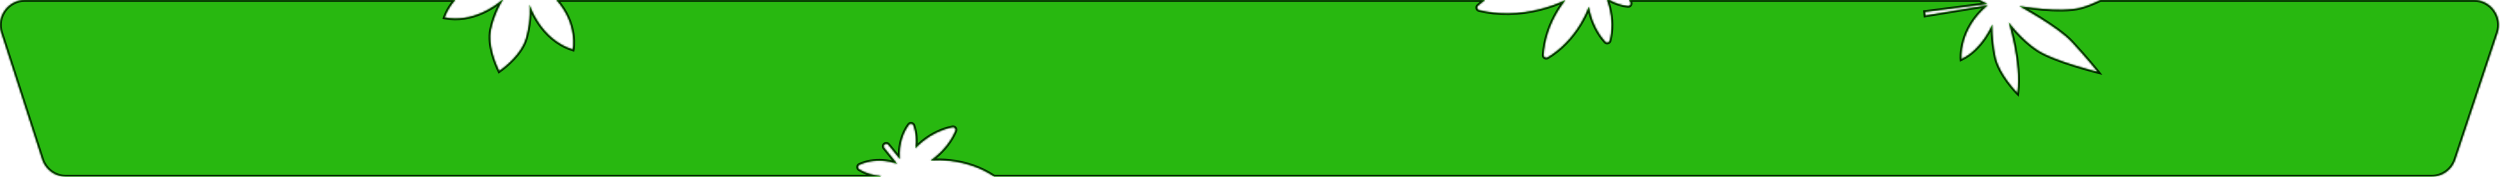 <svg width="1401" height="99" viewBox="0 0 1401 99" fill="none" xmlns="http://www.w3.org/2000/svg">
<mask id="path-1-inside-1_0_1491" fill="white">
<path fill-rule="evenodd" clip-rule="evenodd" d="M294.747 21.486C292.302 30.049 283.527 37.137 279.769 39.807C277.802 35.709 273.382 25.332 275.147 16.599C276.963 8.048 280.333 2.245 281.809 0H281.386C277.61 3.242 264.903 12.79 249.215 9.825C249.215 9.825 250.595 5.155 255.096 0H14.01C4.508 0 -2.234 9.264 0.689 18.306L23.638 89.306C25.506 95.085 30.887 99 36.96 99H493.178C493.362 98.882 493.547 98.766 493.733 98.651C489.26 98.319 485.05 97.024 481.536 94.891C481.076 94.612 480.805 94.101 480.833 93.564C480.855 93.151 481.051 92.773 481.363 92.521C481.455 92.446 481.558 92.383 481.669 92.332C485.493 90.59 489.957 89.817 494.578 90.1C497.432 90.274 500.184 90.842 502.725 91.767L495.549 82.907C495.043 82.282 495.135 81.369 495.754 80.868C496.373 80.367 497.285 80.467 497.791 81.092L504.295 89.124C504.08 86.829 504.146 84.453 504.504 82.064C505.188 77.485 506.871 73.279 509.37 69.901C509.443 69.803 509.527 69.715 509.619 69.64C509.931 69.388 510.341 69.275 510.75 69.339C511.28 69.423 511.724 69.794 511.901 70.303C513.257 74.184 513.649 78.571 513.043 83.014C514.266 81.736 515.583 80.517 516.995 79.374C522.102 75.239 527.909 72.453 533.789 71.319C534.315 71.217 534.857 71.416 535.196 71.835C535.535 72.254 535.617 72.825 535.408 73.318C533.076 78.834 529.144 83.935 524.037 88.071C523.214 88.737 522.371 89.365 521.515 89.96C525.042 89.698 528.666 89.764 532.324 90.165C541.508 91.172 550.053 94.196 557.037 98.908C557.053 98.919 557.069 98.93 557.085 98.942C557.11 98.96 557.135 98.98 557.159 99H1362.68C1368.71 99 1374.06 95.144 1375.96 89.427L1399.63 18.427C1402.65 9.362 1395.9 0 1386.35 0H1177.17C1173.39 1.8 1169.49 3.4 1166.07 4.3C1154.47 7.4 1131.57 3.4 1131.57 3.4C1131.57 3.4 1153.07 14.9 1161.07 23.6C1169.17 32.3 1175.57 40.3 1175.57 40.3C1175.57 40.3 1151.27 34.3 1141.97 28.2C1132.67 22.2 1125.67 12.5 1125.67 12.5C1125.67 12.5 1132.77 35 1130.57 52.1C1130.57 52.1 1120.47 42 1118.27 31.9C1116.17 21.8 1116.47 13.7 1116.47 13.7C1116.47 13.7 1110.87 27.6 1099.17 33.1C1099.17 33.1 1097.67 16.4 1113.87 3L1078.97 8.7L1078.87 7.8V7.6L1078.77 6.7L1113.77 2.2C1112.18 1.517 1110.7 0.779 1109.32 0H912.965C913.221 0.41 913.464 0.825 913.692 1.245C913.75 1.352 913.794 1.466 913.823 1.581C913.92 1.971 913.849 2.389 913.618 2.733C913.318 3.178 912.794 3.424 912.258 3.37C908.742 3.016 905.189 1.859 901.866 0H900.618C901.106 1.347 901.53 2.732 901.884 4.152C903.474 10.528 903.544 16.969 902.087 22.777C901.957 23.297 901.548 23.704 901.025 23.834C900.502 23.964 899.949 23.797 899.59 23.4C895.577 18.954 892.616 13.235 891.026 6.859C890.77 5.832 890.557 4.802 890.38 3.775C889.126 7.082 887.536 10.338 885.625 13.485C880.832 21.382 874.48 27.849 867.257 32.187C866.796 32.465 866.217 32.466 865.756 32.192C865.295 31.918 865.025 31.411 865.056 30.878C865.535 22.53 868.322 13.944 873.117 6.046C874.387 3.953 875.768 1.962 877.245 0.082C872.752 2.201 867.947 3.912 862.919 5.166C851.25 8.075 839.485 8.254 828.895 5.683C828.372 5.556 827.964 5.153 827.834 4.634C827.705 4.115 827.876 3.567 828.278 3.209C829.532 2.094 830.841 1.024 832.201 0H311.823C323.901 13.598 321.017 27.727 321.017 27.727C302.751 22.039 296.699 2.494 296.699 2.494C296.699 2.494 297.893 10.521 294.747 21.486Z"/>
</mask>
<path fill-rule="evenodd" clip-rule="evenodd" d="M294.747 21.486C292.302 30.049 283.527 37.137 279.769 39.807C277.802 35.709 273.382 25.332 275.147 16.599C276.963 8.048 280.333 2.245 281.809 0H281.386C277.61 3.242 264.903 12.79 249.215 9.825C249.215 9.825 250.595 5.155 255.096 0H14.01C4.508 0 -2.234 9.264 0.689 18.306L23.638 89.306C25.506 95.085 30.887 99 36.96 99H493.178C493.362 98.882 493.547 98.766 493.733 98.651C489.26 98.319 485.05 97.024 481.536 94.891C481.076 94.612 480.805 94.101 480.833 93.564C480.855 93.151 481.051 92.773 481.363 92.521C481.455 92.446 481.558 92.383 481.669 92.332C485.493 90.59 489.957 89.817 494.578 90.1C497.432 90.274 500.184 90.842 502.725 91.767L495.549 82.907C495.043 82.282 495.135 81.369 495.754 80.868C496.373 80.367 497.285 80.467 497.791 81.092L504.295 89.124C504.08 86.829 504.146 84.453 504.504 82.064C505.188 77.485 506.871 73.279 509.37 69.901C509.443 69.803 509.527 69.715 509.619 69.64C509.931 69.388 510.341 69.275 510.75 69.339C511.28 69.423 511.724 69.794 511.901 70.303C513.257 74.184 513.649 78.571 513.043 83.014C514.266 81.736 515.583 80.517 516.995 79.374C522.102 75.239 527.909 72.453 533.789 71.319C534.315 71.217 534.857 71.416 535.196 71.835C535.535 72.254 535.617 72.825 535.408 73.318C533.076 78.834 529.144 83.935 524.037 88.071C523.214 88.737 522.371 89.365 521.515 89.96C525.042 89.698 528.666 89.764 532.324 90.165C541.508 91.172 550.053 94.196 557.037 98.908C557.053 98.919 557.069 98.93 557.085 98.942C557.11 98.96 557.135 98.98 557.159 99H1362.68C1368.71 99 1374.06 95.144 1375.96 89.427L1399.63 18.427C1402.65 9.362 1395.9 0 1386.35 0H1177.17C1173.39 1.8 1169.49 3.4 1166.07 4.3C1154.47 7.4 1131.57 3.4 1131.57 3.4C1131.57 3.4 1153.07 14.9 1161.07 23.6C1169.17 32.3 1175.57 40.3 1175.57 40.3C1175.57 40.3 1151.27 34.3 1141.97 28.2C1132.67 22.2 1125.67 12.5 1125.67 12.5C1125.67 12.5 1132.77 35 1130.57 52.1C1130.57 52.1 1120.47 42 1118.27 31.9C1116.17 21.8 1116.47 13.7 1116.47 13.7C1116.47 13.7 1110.87 27.6 1099.17 33.1C1099.17 33.1 1097.67 16.4 1113.87 3L1078.97 8.7L1078.87 7.8V7.6L1078.77 6.7L1113.77 2.2C1112.18 1.517 1110.7 0.779 1109.32 0H912.965C913.221 0.41 913.464 0.825 913.692 1.245C913.75 1.352 913.794 1.466 913.823 1.581C913.92 1.971 913.849 2.389 913.618 2.733C913.318 3.178 912.794 3.424 912.258 3.37C908.742 3.016 905.189 1.859 901.866 0H900.618C901.106 1.347 901.53 2.732 901.884 4.152C903.474 10.528 903.544 16.969 902.087 22.777C901.957 23.297 901.548 23.704 901.025 23.834C900.502 23.964 899.949 23.797 899.59 23.4C895.577 18.954 892.616 13.235 891.026 6.859C890.77 5.832 890.557 4.802 890.38 3.775C889.126 7.082 887.536 10.338 885.625 13.485C880.832 21.382 874.48 27.849 867.257 32.187C866.796 32.465 866.217 32.466 865.756 32.192C865.295 31.918 865.025 31.411 865.056 30.878C865.535 22.53 868.322 13.944 873.117 6.046C874.387 3.953 875.768 1.962 877.245 0.082C872.752 2.201 867.947 3.912 862.919 5.166C851.25 8.075 839.485 8.254 828.895 5.683C828.372 5.556 827.964 5.153 827.834 4.634C827.705 4.115 827.876 3.567 828.278 3.209C829.532 2.094 830.841 1.024 832.201 0H311.823C323.901 13.598 321.017 27.727 321.017 27.727C302.751 22.039 296.699 2.494 296.699 2.494C296.699 2.494 297.893 10.521 294.747 21.486Z" fill="#28B810"/>
<path d="M279.769 39.807L278.868 40.24L279.381 41.309L280.349 40.622L279.769 39.807ZM294.747 21.486L293.785 21.21L293.785 21.212L294.747 21.486ZM275.147 16.599L274.168 16.391L274.166 16.401L275.147 16.599ZM281.809 0L282.645 0.549L283.663 -1H281.809V0ZM281.386 0V-1H281.016L280.735 -0.759L281.386 0ZM249.215 9.825L248.256 9.541L247.943 10.602L249.029 10.807L249.215 9.825ZM255.096 0L255.849 0.658L257.297 -1H255.096V0ZM0.689 18.306L1.64 17.998L0.689 18.306ZM23.638 89.306L24.59 88.998L23.638 89.306ZM493.178 99V100H493.47L493.717 99.842L493.178 99ZM493.733 98.651L494.259 99.501L496.878 97.882L493.807 97.654L493.733 98.651ZM481.536 94.891L481.017 95.746L481.017 95.746L481.536 94.891ZM480.833 93.564L479.834 93.511L479.834 93.513L480.833 93.564ZM481.363 92.521L480.733 91.744L480.733 91.744L481.363 92.521ZM481.669 92.332L481.255 91.422L481.255 91.422L481.669 92.332ZM494.578 90.1L494.517 91.098L494.517 91.098L494.578 90.1ZM502.725 91.767L502.382 92.707L505.772 93.942L503.502 91.138L502.725 91.767ZM495.549 82.907L496.327 82.278L496.327 82.278L495.549 82.907ZM497.791 81.092L497.014 81.721L497.014 81.721L497.791 81.092ZM504.295 89.124L503.518 89.753L505.599 92.323L505.291 89.031L504.295 89.124ZM504.504 82.064L505.493 82.212L505.493 82.211L504.504 82.064ZM509.37 69.901L510.174 70.496L510.175 70.495L509.37 69.901ZM509.619 69.64L510.249 70.418L510.249 70.418L509.619 69.64ZM510.75 69.339L510.906 68.351L510.906 68.351L510.75 69.339ZM511.901 70.303L510.957 70.632L510.957 70.632L511.901 70.303ZM513.043 83.014L512.052 82.879L511.637 85.933L513.766 83.705L513.043 83.014ZM516.995 79.374L516.365 78.597L516.365 78.597L516.995 79.374ZM533.789 71.319L533.978 72.3L533.979 72.3L533.789 71.319ZM535.196 71.835L535.973 71.206L535.973 71.206L535.196 71.835ZM535.408 73.318L536.329 73.708L536.33 73.707L535.408 73.318ZM524.037 88.071L524.666 88.848L524.666 88.848L524.037 88.071ZM521.515 89.96L520.944 89.138L517.937 91.228L521.589 90.957L521.515 89.96ZM532.324 90.165L532.215 91.159L532.215 91.159L532.324 90.165ZM557.037 98.908L556.478 99.737L556.479 99.738L557.037 98.908ZM557.085 98.942L557.676 98.135L557.676 98.135L557.085 98.942ZM557.159 99L556.516 99.766L556.795 100H557.159V99ZM1375.96 89.427L1376.91 89.743L1376.91 89.743L1375.96 89.427ZM1399.63 18.427L1398.68 18.111L1398.68 18.111L1399.63 18.427ZM1177.17 0V-1H1176.94L1176.74 -0.903L1177.17 0ZM1166.07 4.3L1165.82 3.333L1165.81 3.334L1166.07 4.3ZM1131.57 3.4L1131.74 2.415L1131.1 4.282L1131.57 3.4ZM1161.07 23.6L1160.34 24.277L1160.34 24.281L1161.07 23.6ZM1175.57 40.3L1175.33 41.271L1178.19 41.978L1176.35 39.675L1175.57 40.3ZM1141.97 28.2L1142.52 27.364L1142.51 27.36L1141.97 28.2ZM1125.67 12.5L1126.48 11.915L1124.72 12.801L1125.67 12.5ZM1130.57 52.1L1129.86 52.807L1131.3 54.246L1131.56 52.228L1130.57 52.1ZM1118.27 31.9L1117.29 32.104L1117.29 32.113L1118.27 31.9ZM1116.47 13.7L1117.47 13.737L1115.54 13.326L1116.47 13.7ZM1099.17 33.1L1098.18 33.189L1098.3 34.613L1099.6 34.005L1099.17 33.1ZM1113.87 3L1114.51 3.771L1117.35 1.418L1113.71 2.013L1113.87 3ZM1078.97 8.7L1077.98 8.81L1078.09 9.857L1079.13 9.687L1078.97 8.7ZM1078.87 7.8H1077.87V7.855L1077.88 7.91L1078.87 7.8ZM1078.87 7.6H1079.87V7.545L1079.87 7.49L1078.87 7.6ZM1078.77 6.7L1078.64 5.708L1077.67 5.833L1077.78 6.81L1078.77 6.7ZM1113.77 2.2L1113.9 3.192L1117.52 2.726L1114.17 1.281L1113.77 2.2ZM1109.32 0L1109.82 -0.871L1109.59 -1H1109.32V0ZM912.965 0V-1H911.161L912.117 0.53L912.965 0ZM913.692 1.245L912.813 1.722L912.814 1.724L913.692 1.245ZM913.823 1.581L914.793 1.339L914.793 1.339L913.823 1.581ZM913.618 2.733L914.447 3.292L914.447 3.292L913.618 2.733ZM912.258 3.37L912.358 2.375L912.358 2.375L912.258 3.37ZM901.866 0L902.354 -0.873L902.126 -1H901.866V0ZM900.618 0V-1H899.193L899.678 0.34L900.618 0ZM901.884 4.152L900.914 4.394L900.914 4.394L901.884 4.152ZM902.087 22.777L901.117 22.534L901.117 22.534L902.087 22.777ZM901.025 23.834L901.267 24.804L901.267 24.804L901.025 23.834ZM899.59 23.4L898.848 24.07L898.848 24.07L899.59 23.4ZM891.026 6.859L890.055 7.101L890.055 7.101L891.026 6.859ZM890.38 3.775L891.365 3.605L890.743 -0.004L889.445 3.42L890.38 3.775ZM885.625 13.485L884.771 12.966L884.771 12.966L885.625 13.485ZM867.257 32.187L866.742 31.33L866.742 31.33L867.257 32.187ZM865.756 32.192L865.245 33.051L865.245 33.051L865.756 32.192ZM865.056 30.878L864.057 30.821L864.057 30.821L865.056 30.878ZM873.117 6.046L873.971 6.565L873.971 6.565L873.117 6.046ZM877.245 0.082L878.031 0.7L876.818 -0.822L877.245 0.082ZM862.919 5.166L862.677 4.196L862.677 4.196L862.919 5.166ZM828.895 5.683L829.131 4.712L829.131 4.712L828.895 5.683ZM827.834 4.634L828.805 4.392L828.805 4.392L827.834 4.634ZM828.278 3.209L827.614 2.462L827.613 2.462L828.278 3.209ZM832.201 0L832.802 0.799L835.192 -1L832.201 -1V0ZM311.823 0V-1H309.597L311.075 0.664L311.823 0ZM321.017 27.727L320.72 28.682L321.776 29.01L321.997 27.927L321.017 27.727ZM296.699 2.494L297.654 2.198L295.71 2.641L296.699 2.494ZM280.349 40.622C282.262 39.262 285.452 36.779 288.481 33.539C291.501 30.309 294.424 26.259 295.708 21.761L293.785 21.212C292.625 25.276 289.939 29.051 287.02 32.173C284.111 35.285 281.034 37.681 279.19 38.992L280.349 40.622ZM274.166 16.401C273.24 20.984 273.944 25.934 275.093 30.201C276.245 34.481 277.87 38.162 278.868 40.24L280.671 39.374C279.701 37.355 278.132 33.797 277.024 29.681C275.912 25.551 275.288 20.947 276.127 16.797L274.166 16.401ZM280.974 -0.549C279.45 1.768 276.017 7.687 274.168 16.391L276.125 16.807C277.908 8.409 281.217 2.721 282.645 0.549L280.974 -0.549ZM281.809 -1H281.386V1H281.809V-1ZM249.029 10.807C265.195 13.863 278.219 4.037 282.037 0.759L280.735 -0.759C277 2.447 264.61 11.717 249.401 8.842L249.029 10.807ZM254.343 -0.658C252.028 1.994 250.512 4.524 249.574 6.398C249.104 7.335 248.778 8.109 248.568 8.655C248.463 8.928 248.387 9.143 248.336 9.294C248.31 9.369 248.291 9.428 248.278 9.47C248.272 9.49 248.267 9.507 248.263 9.519C248.261 9.525 248.26 9.53 248.259 9.533C248.258 9.535 248.258 9.537 248.257 9.538C248.257 9.539 248.257 9.539 248.257 9.54C248.257 9.54 248.256 9.54 248.256 9.541C248.256 9.541 248.256 9.541 249.215 9.825C250.174 10.108 250.174 10.108 250.174 10.108C250.174 10.108 250.174 10.109 250.174 10.109C250.174 10.109 250.174 10.109 250.174 10.109C250.174 10.11 250.174 10.109 250.174 10.109C250.174 10.108 250.175 10.106 250.176 10.103C250.177 10.097 250.181 10.087 250.185 10.072C250.195 10.043 250.21 9.996 250.231 9.934C250.273 9.809 250.34 9.619 250.434 9.374C250.623 8.883 250.924 8.168 251.362 7.293C252.238 5.544 253.664 3.161 255.849 0.658L254.343 -0.658ZM255.096 -1H14.01V1H255.096V-1ZM14.01 -1C3.829 -1 -3.394 8.926 -0.263 18.613L1.64 17.998C-1.073 9.603 5.187 1 14.01 1V-1ZM-0.263 18.613L22.687 89.614L24.59 88.998L1.64 17.998L-0.263 18.613ZM22.687 89.614C24.688 95.805 30.453 100 36.96 100V98C31.32 98 26.324 94.364 24.59 88.998L22.687 89.614ZM36.96 100H493.178V98H36.96V100ZM493.717 99.842C493.897 99.727 494.077 99.614 494.259 99.501L493.207 97.8C493.017 97.918 492.827 98.037 492.639 98.158L493.717 99.842ZM493.807 97.654C489.476 97.332 485.422 96.08 482.055 94.036L481.017 95.746C484.679 97.969 489.044 99.306 493.659 99.648L493.807 97.654ZM482.055 94.037C481.908 93.947 481.823 93.784 481.832 93.616L479.834 93.513C479.787 94.418 480.244 95.276 481.017 95.746L482.055 94.037ZM481.832 93.617C481.838 93.488 481.9 93.373 481.992 93.298L480.733 91.744C480.203 92.174 479.871 92.814 479.834 93.511L481.832 93.617ZM481.992 93.298C482.019 93.277 482.049 93.258 482.084 93.242L481.255 91.422C481.066 91.508 480.892 91.616 480.733 91.744L481.992 93.298ZM482.084 93.242C485.744 91.574 490.042 90.825 494.517 91.098L494.639 89.102C489.871 88.81 485.242 89.605 481.255 91.422L482.084 93.242ZM494.517 91.098C497.279 91.267 499.936 91.816 502.382 92.707L503.067 90.828C500.432 89.868 497.585 89.282 494.639 89.102L494.517 91.098ZM503.502 91.138L496.327 82.278L494.772 83.536L501.947 92.397L503.502 91.138ZM496.327 82.278C496.163 82.075 496.2 81.794 496.384 81.645L495.125 80.091C494.07 80.945 493.924 82.489 494.772 83.536L496.327 82.278ZM496.384 81.645C496.567 81.497 496.85 81.519 497.014 81.721L498.568 80.462C497.72 79.415 496.18 79.237 495.125 80.091L496.384 81.645ZM497.014 81.721L503.518 89.753L505.073 88.495L498.568 80.462L497.014 81.721ZM505.291 89.031C505.084 86.818 505.147 84.523 505.493 82.212L503.515 81.916C503.145 84.383 503.077 86.84 503.3 89.217L505.291 89.031ZM505.493 82.211C506.155 77.778 507.782 73.729 510.174 70.496L508.566 69.306C505.96 72.829 504.22 77.192 503.515 81.916L505.493 82.211ZM510.175 70.495C510.196 70.466 510.221 70.44 510.249 70.418L508.99 68.863C508.832 68.991 508.689 69.14 508.565 69.308L510.175 70.495ZM510.249 70.418C510.341 70.342 510.465 70.307 510.594 70.327L510.906 68.351C510.216 68.243 509.521 68.433 508.99 68.863L510.249 70.418ZM510.594 70.327C510.759 70.353 510.901 70.47 510.957 70.632L512.846 69.973C512.547 69.117 511.801 68.493 510.906 68.351L510.594 70.327ZM510.957 70.632C512.256 74.351 512.639 78.577 512.052 82.879L514.034 83.149C514.659 78.565 514.258 74.017 512.845 69.973L510.957 70.632ZM513.766 83.705C514.96 82.457 516.246 81.267 517.624 80.151L516.365 78.597C514.921 79.767 513.572 81.015 512.321 82.323L513.766 83.705ZM517.624 80.151C522.616 76.109 528.275 73.401 533.978 72.3L533.6 70.337C527.543 71.505 521.587 74.368 516.365 78.597L517.624 80.151ZM533.979 72.3C534.139 72.269 534.31 72.33 534.419 72.464L535.973 71.206C535.404 70.503 534.492 70.164 533.599 70.337L533.979 72.3ZM534.419 72.464C534.527 72.598 534.551 72.778 534.487 72.929L536.33 73.707C536.683 72.872 536.543 71.909 535.973 71.206L534.419 72.464ZM534.487 72.929C532.225 78.279 528.4 83.251 523.408 87.294L524.666 88.848C529.888 84.619 533.927 79.389 536.329 73.708L534.487 72.929ZM523.408 87.294C522.606 87.943 521.783 88.556 520.944 89.138L522.086 90.781C522.96 90.174 523.823 89.531 524.666 88.848L523.408 87.294ZM521.589 90.957C525.053 90.7 528.616 90.764 532.215 91.159L532.433 89.171C528.715 88.763 525.03 88.696 521.441 88.962L521.589 90.957ZM532.215 91.159C541.253 92.15 549.641 95.124 556.478 99.737L557.597 98.079C550.465 93.268 541.762 90.194 532.433 89.171L532.215 91.159ZM556.479 99.738C556.484 99.742 556.489 99.745 556.493 99.748L557.676 98.135C557.649 98.116 557.622 98.097 557.596 98.079L556.479 99.738ZM556.493 99.748C556.502 99.754 556.509 99.76 556.516 99.766L557.802 98.234C557.76 98.199 557.719 98.166 557.676 98.135L556.493 99.748ZM557.159 100H1362.68V98H557.159V100ZM1362.68 100C1369.14 100 1374.87 95.868 1376.91 89.743L1375.01 89.111C1373.24 94.419 1368.28 98 1362.68 98V100ZM1376.91 89.743L1400.58 18.743L1398.68 18.111L1375.01 89.111L1376.91 89.743ZM1400.58 18.743C1403.82 9.03 1396.59 -1 1386.35 -1V1C1395.22 1 1401.49 9.693 1398.68 18.111L1400.58 18.743ZM1386.35 -1H1177.17V1H1386.35V-1ZM1176.74 -0.903C1172.98 0.886 1169.15 2.456 1165.82 3.333L1166.33 5.267C1169.83 4.344 1173.8 2.715 1177.6 0.903L1176.74 -0.903ZM1165.81 3.334C1160.2 4.834 1151.73 4.629 1144.56 4.016C1140.99 3.712 1137.79 3.311 1135.47 2.986C1134.31 2.824 1133.38 2.681 1132.74 2.578C1132.41 2.527 1132.16 2.486 1132 2.458C1131.91 2.444 1131.85 2.433 1131.81 2.426C1131.78 2.422 1131.77 2.419 1131.76 2.417C1131.75 2.417 1131.75 2.416 1131.75 2.415C1131.75 2.415 1131.74 2.415 1131.74 2.415C1131.74 2.415 1131.74 2.415 1131.74 2.415C1131.74 2.415 1131.74 2.415 1131.57 3.4C1131.4 4.385 1131.4 4.385 1131.4 4.385C1131.4 4.385 1131.4 4.385 1131.4 4.385C1131.4 4.385 1131.4 4.386 1131.4 4.386C1131.41 4.386 1131.41 4.387 1131.42 4.388C1131.43 4.39 1131.45 4.393 1131.47 4.397C1131.51 4.405 1131.58 4.416 1131.67 4.43C1131.84 4.459 1132.09 4.501 1132.42 4.553C1133.08 4.658 1134.02 4.803 1135.19 4.967C1137.53 5.295 1140.78 5.701 1144.39 6.009C1151.56 6.621 1160.34 6.866 1166.33 5.266L1165.81 3.334ZM1131.57 3.4C1131.1 4.282 1131.1 4.282 1131.1 4.282C1131.1 4.282 1131.1 4.282 1131.1 4.282C1131.1 4.282 1131.1 4.283 1131.1 4.284C1131.11 4.285 1131.11 4.287 1131.11 4.29C1131.12 4.295 1131.14 4.303 1131.16 4.314C1131.2 4.335 1131.26 4.368 1131.34 4.411C1131.5 4.496 1131.73 4.623 1132.03 4.788C1132.63 5.117 1133.5 5.598 1134.56 6.203C1136.69 7.412 1139.62 9.114 1142.79 11.087C1149.17 15.053 1156.44 20.039 1160.34 24.277L1161.81 22.923C1157.7 18.46 1150.22 13.347 1143.85 9.388C1140.65 7.398 1137.7 5.682 1135.55 4.463C1134.47 3.853 1133.6 3.368 1132.99 3.035C1132.69 2.868 1132.45 2.739 1132.29 2.652C1132.21 2.608 1132.15 2.575 1132.11 2.553C1132.09 2.541 1132.07 2.533 1132.06 2.527C1132.05 2.524 1132.05 2.522 1132.05 2.521C1132.05 2.52 1132.05 2.519 1132.04 2.519C1132.04 2.519 1132.04 2.519 1132.04 2.518C1132.04 2.518 1132.04 2.518 1131.57 3.4ZM1160.34 24.281C1164.38 28.616 1167.99 32.779 1170.6 35.858C1171.9 37.398 1172.95 38.666 1173.67 39.548C1174.03 39.989 1174.31 40.334 1174.5 40.568C1174.6 40.685 1174.67 40.775 1174.72 40.835C1174.74 40.865 1174.76 40.888 1174.77 40.903C1174.78 40.91 1174.78 40.916 1174.79 40.919C1174.79 40.921 1174.79 40.923 1174.79 40.923C1174.79 40.924 1174.79 40.924 1174.79 40.925C1174.79 40.925 1174.79 40.925 1174.79 40.925C1174.79 40.925 1174.79 40.925 1175.57 40.3C1176.35 39.675 1176.35 39.675 1176.35 39.675C1176.35 39.675 1176.35 39.675 1176.35 39.675C1176.35 39.675 1176.35 39.674 1176.35 39.674C1176.35 39.672 1176.35 39.671 1176.35 39.669C1176.34 39.665 1176.34 39.659 1176.33 39.651C1176.32 39.635 1176.3 39.612 1176.28 39.581C1176.23 39.52 1176.15 39.429 1176.06 39.31C1175.87 39.073 1175.58 38.725 1175.22 38.28C1174.49 37.391 1173.43 36.115 1172.12 34.566C1169.5 31.471 1165.87 27.283 1161.8 22.919L1160.34 24.281ZM1175.57 40.3C1175.81 39.329 1175.81 39.329 1175.81 39.329C1175.81 39.329 1175.81 39.329 1175.81 39.329C1175.81 39.329 1175.81 39.328 1175.81 39.328C1175.8 39.328 1175.8 39.327 1175.79 39.325C1175.78 39.322 1175.77 39.318 1175.74 39.312C1175.7 39.301 1175.63 39.284 1175.54 39.261C1175.36 39.216 1175.1 39.149 1174.76 39.062C1174.08 38.887 1173.1 38.63 1171.89 38.302C1169.48 37.647 1166.16 36.709 1162.56 35.583C1155.31 33.316 1147.04 30.326 1142.52 27.364L1141.42 29.036C1146.21 32.174 1154.74 35.234 1161.96 37.492C1165.59 38.628 1168.94 39.572 1171.37 40.232C1172.58 40.562 1173.57 40.822 1174.26 40.999C1174.6 41.087 1174.87 41.155 1175.05 41.201C1175.14 41.224 1175.21 41.241 1175.26 41.253C1175.28 41.259 1175.3 41.263 1175.31 41.266C1175.32 41.268 1175.32 41.269 1175.33 41.27C1175.33 41.27 1175.33 41.27 1175.33 41.27C1175.33 41.271 1175.33 41.271 1175.33 41.271C1175.33 41.271 1175.33 41.271 1175.57 40.3ZM1142.51 27.36C1137.96 24.424 1133.95 20.567 1131.07 17.424C1129.63 15.856 1128.48 14.474 1127.69 13.485C1127.3 12.991 1126.99 12.596 1126.79 12.325C1126.69 12.19 1126.61 12.086 1126.56 12.016C1126.53 11.982 1126.51 11.956 1126.5 11.938C1126.49 11.93 1126.49 11.924 1126.49 11.92C1126.48 11.918 1126.48 11.916 1126.48 11.915C1126.48 11.915 1126.48 11.915 1126.48 11.915C1126.48 11.915 1126.48 11.915 1126.48 11.915C1126.48 11.915 1126.48 11.915 1125.67 12.5C1124.86 13.085 1124.86 13.085 1124.86 13.086C1124.86 13.086 1124.86 13.086 1124.86 13.086C1124.86 13.087 1124.86 13.087 1124.86 13.088C1124.86 13.09 1124.87 13.092 1124.87 13.094C1124.87 13.1 1124.88 13.107 1124.88 13.117C1124.9 13.137 1124.92 13.167 1124.95 13.204C1125 13.28 1125.09 13.39 1125.19 13.532C1125.41 13.815 1125.72 14.225 1126.13 14.734C1126.94 15.751 1128.12 17.169 1129.6 18.776C1132.54 21.983 1136.68 25.976 1141.43 29.04L1142.51 27.36ZM1125.67 12.5C1124.72 12.801 1124.72 12.801 1124.72 12.801C1124.72 12.801 1124.72 12.801 1124.72 12.801C1124.72 12.802 1124.72 12.803 1124.72 12.804C1124.72 12.806 1124.72 12.81 1124.72 12.815C1124.73 12.825 1124.73 12.841 1124.74 12.861C1124.75 12.903 1124.77 12.965 1124.79 13.048C1124.84 13.214 1124.92 13.46 1125.01 13.781C1125.2 14.422 1125.47 15.36 1125.78 16.54C1126.41 18.899 1127.22 22.223 1127.96 26.077C1129.46 33.807 1130.66 43.582 1129.58 51.972L1131.56 52.228C1132.68 43.518 1131.43 33.493 1129.93 25.698C1129.17 21.789 1128.35 18.42 1127.71 16.026C1127.4 14.829 1127.12 13.875 1126.93 13.219C1126.84 12.891 1126.76 12.638 1126.71 12.466C1126.68 12.379 1126.66 12.313 1126.65 12.269C1126.64 12.246 1126.63 12.229 1126.63 12.218C1126.63 12.212 1126.63 12.207 1126.63 12.204C1126.63 12.203 1126.63 12.202 1126.63 12.201C1126.63 12.2 1126.63 12.2 1126.63 12.2C1126.63 12.199 1126.63 12.199 1125.67 12.5ZM1130.57 52.1C1131.28 51.393 1131.28 51.393 1131.28 51.393C1131.28 51.393 1131.28 51.393 1131.28 51.393C1131.28 51.393 1131.28 51.392 1131.28 51.392C1131.28 51.391 1131.28 51.39 1131.27 51.388C1131.27 51.383 1131.26 51.377 1131.25 51.368C1131.24 51.35 1131.21 51.323 1131.17 51.286C1131.1 51.213 1131 51.103 1130.86 50.958C1130.59 50.669 1130.19 50.243 1129.71 49.7C1128.74 48.612 1127.43 47.058 1126.05 45.193C1123.28 41.441 1120.3 36.528 1119.25 31.687L1117.29 32.113C1118.44 37.372 1121.62 42.559 1124.44 46.382C1125.86 48.305 1127.22 49.906 1128.21 51.028C1128.71 51.589 1129.12 52.031 1129.41 52.334C1129.55 52.486 1129.66 52.602 1129.74 52.682C1129.78 52.722 1129.81 52.752 1129.83 52.773C1129.84 52.784 1129.85 52.792 1129.85 52.797C1129.86 52.8 1129.86 52.803 1129.86 52.804C1129.86 52.805 1129.86 52.806 1129.86 52.806C1129.86 52.806 1129.86 52.807 1129.86 52.807C1129.86 52.807 1129.86 52.807 1130.57 52.1ZM1119.25 31.696C1118.21 26.706 1117.77 22.206 1117.58 18.956C1117.49 17.331 1117.46 16.02 1117.46 15.118C1117.46 14.667 1117.46 14.319 1117.46 14.085C1117.46 13.968 1117.47 13.879 1117.47 13.821C1117.47 13.791 1117.47 13.77 1117.47 13.756C1117.47 13.749 1117.47 13.744 1117.47 13.741C1117.47 13.739 1117.47 13.738 1117.47 13.737C1117.47 13.737 1117.47 13.737 1117.47 13.737C1117.47 13.737 1117.47 13.737 1117.47 13.737C1117.47 13.737 1117.47 13.737 1116.47 13.7C1115.47 13.663 1115.47 13.663 1115.47 13.663C1115.47 13.664 1115.47 13.664 1115.47 13.664C1115.47 13.664 1115.47 13.665 1115.47 13.666C1115.47 13.667 1115.47 13.669 1115.47 13.671C1115.47 13.676 1115.47 13.683 1115.47 13.691C1115.47 13.709 1115.47 13.734 1115.47 13.766C1115.47 13.831 1115.46 13.927 1115.46 14.051C1115.46 14.299 1115.46 14.662 1115.46 15.129C1115.46 16.061 1115.49 17.407 1115.59 19.069C1115.78 22.393 1116.23 26.994 1117.29 32.104L1119.25 31.696ZM1116.47 13.7C1115.54 13.326 1115.54 13.326 1115.54 13.326C1115.54 13.326 1115.54 13.326 1115.54 13.326C1115.54 13.326 1115.54 13.326 1115.54 13.327C1115.54 13.328 1115.54 13.329 1115.54 13.332C1115.54 13.337 1115.54 13.346 1115.53 13.358C1115.52 13.381 1115.51 13.418 1115.49 13.466C1115.44 13.563 1115.38 13.709 1115.3 13.897C1115.13 14.275 1114.87 14.825 1114.52 15.504C1113.83 16.863 1112.79 18.733 1111.38 20.771C1108.57 24.862 1104.37 29.552 1098.75 32.195L1099.6 34.005C1105.67 31.148 1110.12 26.138 1113.03 21.904C1114.49 19.78 1115.58 17.831 1116.3 16.412C1116.67 15.702 1116.94 15.123 1117.12 14.719C1117.21 14.517 1117.28 14.358 1117.33 14.249C1117.35 14.194 1117.37 14.152 1117.38 14.122C1117.39 14.108 1117.39 14.096 1117.39 14.088C1117.39 14.084 1117.4 14.081 1117.4 14.078C1117.4 14.077 1117.4 14.076 1117.4 14.075C1117.4 14.075 1117.4 14.075 1117.4 14.074C1117.4 14.074 1117.4 14.074 1116.47 13.7ZM1099.17 33.1C1100.17 33.011 1100.17 33.011 1100.17 33.011C1100.17 33.011 1100.17 33.012 1100.17 33.012C1100.17 33.012 1100.17 33.012 1100.17 33.011C1100.17 33.011 1100.17 33.009 1100.17 33.007C1100.17 33.001 1100.17 32.992 1100.17 32.979C1100.16 32.952 1100.16 32.91 1100.16 32.853C1100.15 32.739 1100.14 32.566 1100.14 32.337C1100.13 31.879 1100.13 31.202 1100.19 30.345C1100.3 28.628 1100.61 26.193 1101.41 23.346C1103.01 17.66 1106.59 10.322 1114.51 3.771L1113.23 2.229C1104.95 9.078 1101.18 16.79 1099.48 22.803C1098.64 25.807 1098.31 28.384 1098.19 30.218C1098.13 31.135 1098.13 31.868 1098.14 32.376C1098.14 32.63 1098.15 32.828 1098.16 32.965C1098.16 33.034 1098.17 33.087 1098.17 33.125C1098.17 33.144 1098.17 33.158 1098.17 33.169C1098.17 33.175 1098.17 33.179 1098.17 33.182C1098.18 33.184 1098.18 33.185 1098.18 33.187C1098.18 33.187 1098.18 33.188 1098.18 33.188C1098.18 33.189 1098.18 33.189 1099.17 33.1ZM1113.71 2.013L1078.81 7.713L1079.13 9.687L1114.03 3.987L1113.71 2.013ZM1079.97 8.59L1079.87 7.69L1077.88 7.91L1077.98 8.81L1079.97 8.59ZM1079.87 7.8V7.6H1077.87V7.8H1079.87ZM1079.87 7.49L1079.77 6.59L1077.78 6.81L1077.88 7.71L1079.87 7.49ZM1078.9 7.692L1113.9 3.192L1113.64 1.208L1078.64 5.708L1078.9 7.692ZM1114.17 1.281C1112.61 0.613 1111.16 -0.109 1109.82 -0.871L1108.83 0.871C1110.24 1.667 1111.76 2.421 1113.38 3.119L1114.17 1.281ZM1109.32 -1H912.965V1H1109.32V-1ZM912.117 0.53C912.363 0.923 912.595 1.32 912.813 1.722L914.571 0.768C914.332 0.329 914.08 -0.103 913.813 -0.53L912.117 0.53ZM912.814 1.724C912.831 1.755 912.844 1.789 912.852 1.823L914.793 1.339C914.744 1.143 914.67 0.95 914.57 0.767L912.814 1.724ZM912.852 1.823C912.881 1.939 912.861 2.066 912.789 2.174L914.447 3.292C914.838 2.712 914.958 2.003 914.793 1.339L912.852 1.823ZM912.789 2.174C912.695 2.313 912.529 2.392 912.358 2.375L912.158 4.365C913.06 4.455 913.941 4.043 914.447 3.292L912.789 2.174ZM912.358 2.375C908.99 2.036 905.568 0.925 902.354 -0.873L901.377 0.873C904.81 2.792 908.494 3.996 912.158 4.365L912.358 2.375ZM901.866 -1H900.618V1H901.866V-1ZM899.678 0.34C900.154 1.655 900.568 3.008 900.914 4.394L902.854 3.91C902.492 2.457 902.058 1.038 901.559 -0.34L899.678 0.34ZM900.914 4.394C902.468 10.626 902.53 16.9 901.117 22.534L903.057 23.02C904.558 17.038 904.48 10.43 902.854 3.91L900.914 4.394ZM901.117 22.534C901.077 22.692 900.951 22.822 900.783 22.864L901.267 24.804C902.144 24.585 902.836 23.902 903.057 23.02L901.117 22.534ZM900.783 22.864C900.615 22.905 900.442 22.851 900.332 22.729L898.848 24.07C899.457 24.743 900.388 25.023 901.267 24.804L900.783 22.864ZM900.333 22.73C896.44 18.418 893.55 12.85 891.996 6.617L890.055 7.101C891.681 13.621 894.714 19.491 898.848 24.07L900.333 22.73ZM891.996 6.617C891.747 5.616 891.539 4.611 891.365 3.605L889.394 3.945C889.575 4.994 889.793 6.048 890.055 7.101L891.996 6.617ZM889.445 3.42C888.214 6.669 886.65 9.871 884.771 12.966L886.48 14.004C888.421 10.806 890.039 7.495 891.315 4.129L889.445 3.42ZM884.771 12.966C880.053 20.738 873.813 27.083 866.742 31.33L867.772 33.044C875.147 28.615 881.611 22.026 886.48 14.004L884.771 12.966ZM866.742 31.33C866.595 31.419 866.411 31.418 866.267 31.332L865.245 33.051C866.024 33.515 866.996 33.511 867.773 33.044L866.742 31.33ZM866.267 31.332C866.125 31.248 866.045 31.095 866.054 30.934L864.057 30.821C864.006 31.728 864.464 32.587 865.245 33.051L866.267 31.332ZM866.054 30.935C866.523 22.767 869.253 14.338 873.971 6.565L872.262 5.527C867.391 13.55 864.547 22.293 864.057 30.821L866.054 30.935ZM873.971 6.565C875.221 4.506 876.579 2.548 878.031 0.7L876.458 -0.535C874.957 1.375 873.553 3.4 872.262 5.527L873.971 6.565ZM876.818 -0.822C872.386 1.268 867.643 2.958 862.677 4.196L863.161 6.136C868.251 4.867 873.118 3.135 877.671 0.987L876.818 -0.822ZM862.677 4.196C851.149 7.07 839.548 7.241 829.131 4.712L828.659 6.655C839.422 9.268 851.352 9.081 863.161 6.136L862.677 4.196ZM829.131 4.712C828.966 4.672 828.843 4.547 828.805 4.392L826.864 4.876C827.084 5.759 827.778 6.441 828.66 6.655L829.131 4.712ZM828.805 4.392C828.766 4.238 828.816 4.07 828.943 3.956L827.613 2.462C826.937 3.065 826.644 3.992 826.864 4.876L828.805 4.392ZM828.943 3.957C830.176 2.86 831.464 1.807 832.802 0.799L831.599 -0.799C830.218 0.241 828.888 1.329 827.614 2.462L828.943 3.957ZM832.201 -1H311.823V1H832.201V-1ZM321.017 27.727C321.997 27.927 321.997 27.926 321.997 27.926C321.997 27.925 321.997 27.925 321.997 27.924C321.998 27.923 321.998 27.922 321.998 27.92C321.999 27.917 322 27.913 322.001 27.909C322.002 27.899 322.005 27.886 322.008 27.87C322.014 27.838 322.022 27.792 322.032 27.733C322.052 27.615 322.079 27.444 322.109 27.226C322.167 26.789 322.235 26.157 322.278 25.36C322.362 23.766 322.344 21.506 321.938 18.814C321.125 13.422 318.758 6.302 312.57 -0.664L311.075 0.664C316.966 7.296 319.196 14.039 319.961 19.112C320.343 21.651 320.359 23.773 320.28 25.254C320.241 25.994 320.178 26.572 320.126 26.96C320.1 27.155 320.077 27.301 320.061 27.397C320.053 27.445 320.046 27.48 320.042 27.502C320.04 27.512 320.039 27.52 320.038 27.524C320.037 27.526 320.037 27.528 320.037 27.528C320.037 27.528 320.037 27.528 320.037 27.528C320.037 27.528 320.037 27.528 320.037 27.528C320.037 27.527 320.037 27.527 321.017 27.727ZM296.699 2.494C295.744 2.79 295.744 2.79 295.744 2.791C295.744 2.791 295.744 2.792 295.745 2.792C295.745 2.793 295.745 2.795 295.746 2.796C295.747 2.8 295.748 2.804 295.75 2.81C295.754 2.821 295.759 2.837 295.765 2.858C295.779 2.899 295.798 2.958 295.824 3.035C295.876 3.188 295.953 3.409 296.057 3.691C296.264 4.255 296.58 5.06 297.016 6.043C297.887 8.006 299.242 10.681 301.181 13.539C305.052 19.247 311.296 25.747 320.72 28.682L321.314 26.772C312.471 24.018 306.556 17.902 302.836 12.416C300.978 9.677 299.678 7.111 298.844 5.231C298.427 4.292 298.128 3.527 297.933 2.999C297.836 2.736 297.765 2.532 297.719 2.395C297.696 2.327 297.679 2.276 297.669 2.243C297.663 2.226 297.659 2.214 297.657 2.207C297.656 2.203 297.655 2.201 297.655 2.199C297.654 2.198 297.654 2.198 297.654 2.198C297.654 2.198 297.654 2.198 297.654 2.198C297.654 2.198 297.654 2.198 296.699 2.494ZM295.708 21.762C297.308 16.186 297.805 11.353 297.902 7.906C297.951 6.183 297.899 4.805 297.834 3.852C297.802 3.376 297.766 3.005 297.738 2.751C297.724 2.624 297.712 2.526 297.703 2.458C297.699 2.425 297.695 2.398 297.693 2.38C297.692 2.37 297.691 2.363 297.69 2.358C297.689 2.355 297.689 2.353 297.689 2.351C297.689 2.35 297.689 2.349 297.688 2.349C297.688 2.348 297.688 2.348 297.688 2.348C297.688 2.347 297.688 2.347 296.699 2.494C295.71 2.641 295.71 2.641 295.71 2.641C295.71 2.641 295.71 2.641 295.71 2.641C295.71 2.64 295.71 2.64 295.71 2.64C295.71 2.641 295.71 2.641 295.71 2.643C295.71 2.645 295.711 2.649 295.712 2.656C295.714 2.668 295.716 2.688 295.72 2.716C295.727 2.771 295.738 2.856 295.75 2.97C295.775 3.198 295.808 3.54 295.839 3.988C295.899 4.883 295.949 6.196 295.903 7.85C295.81 11.159 295.331 15.822 293.785 21.21L295.708 21.762Z" fill="#011F00" mask="url(#path-1-inside-1_0_1491)"/>
</svg>
